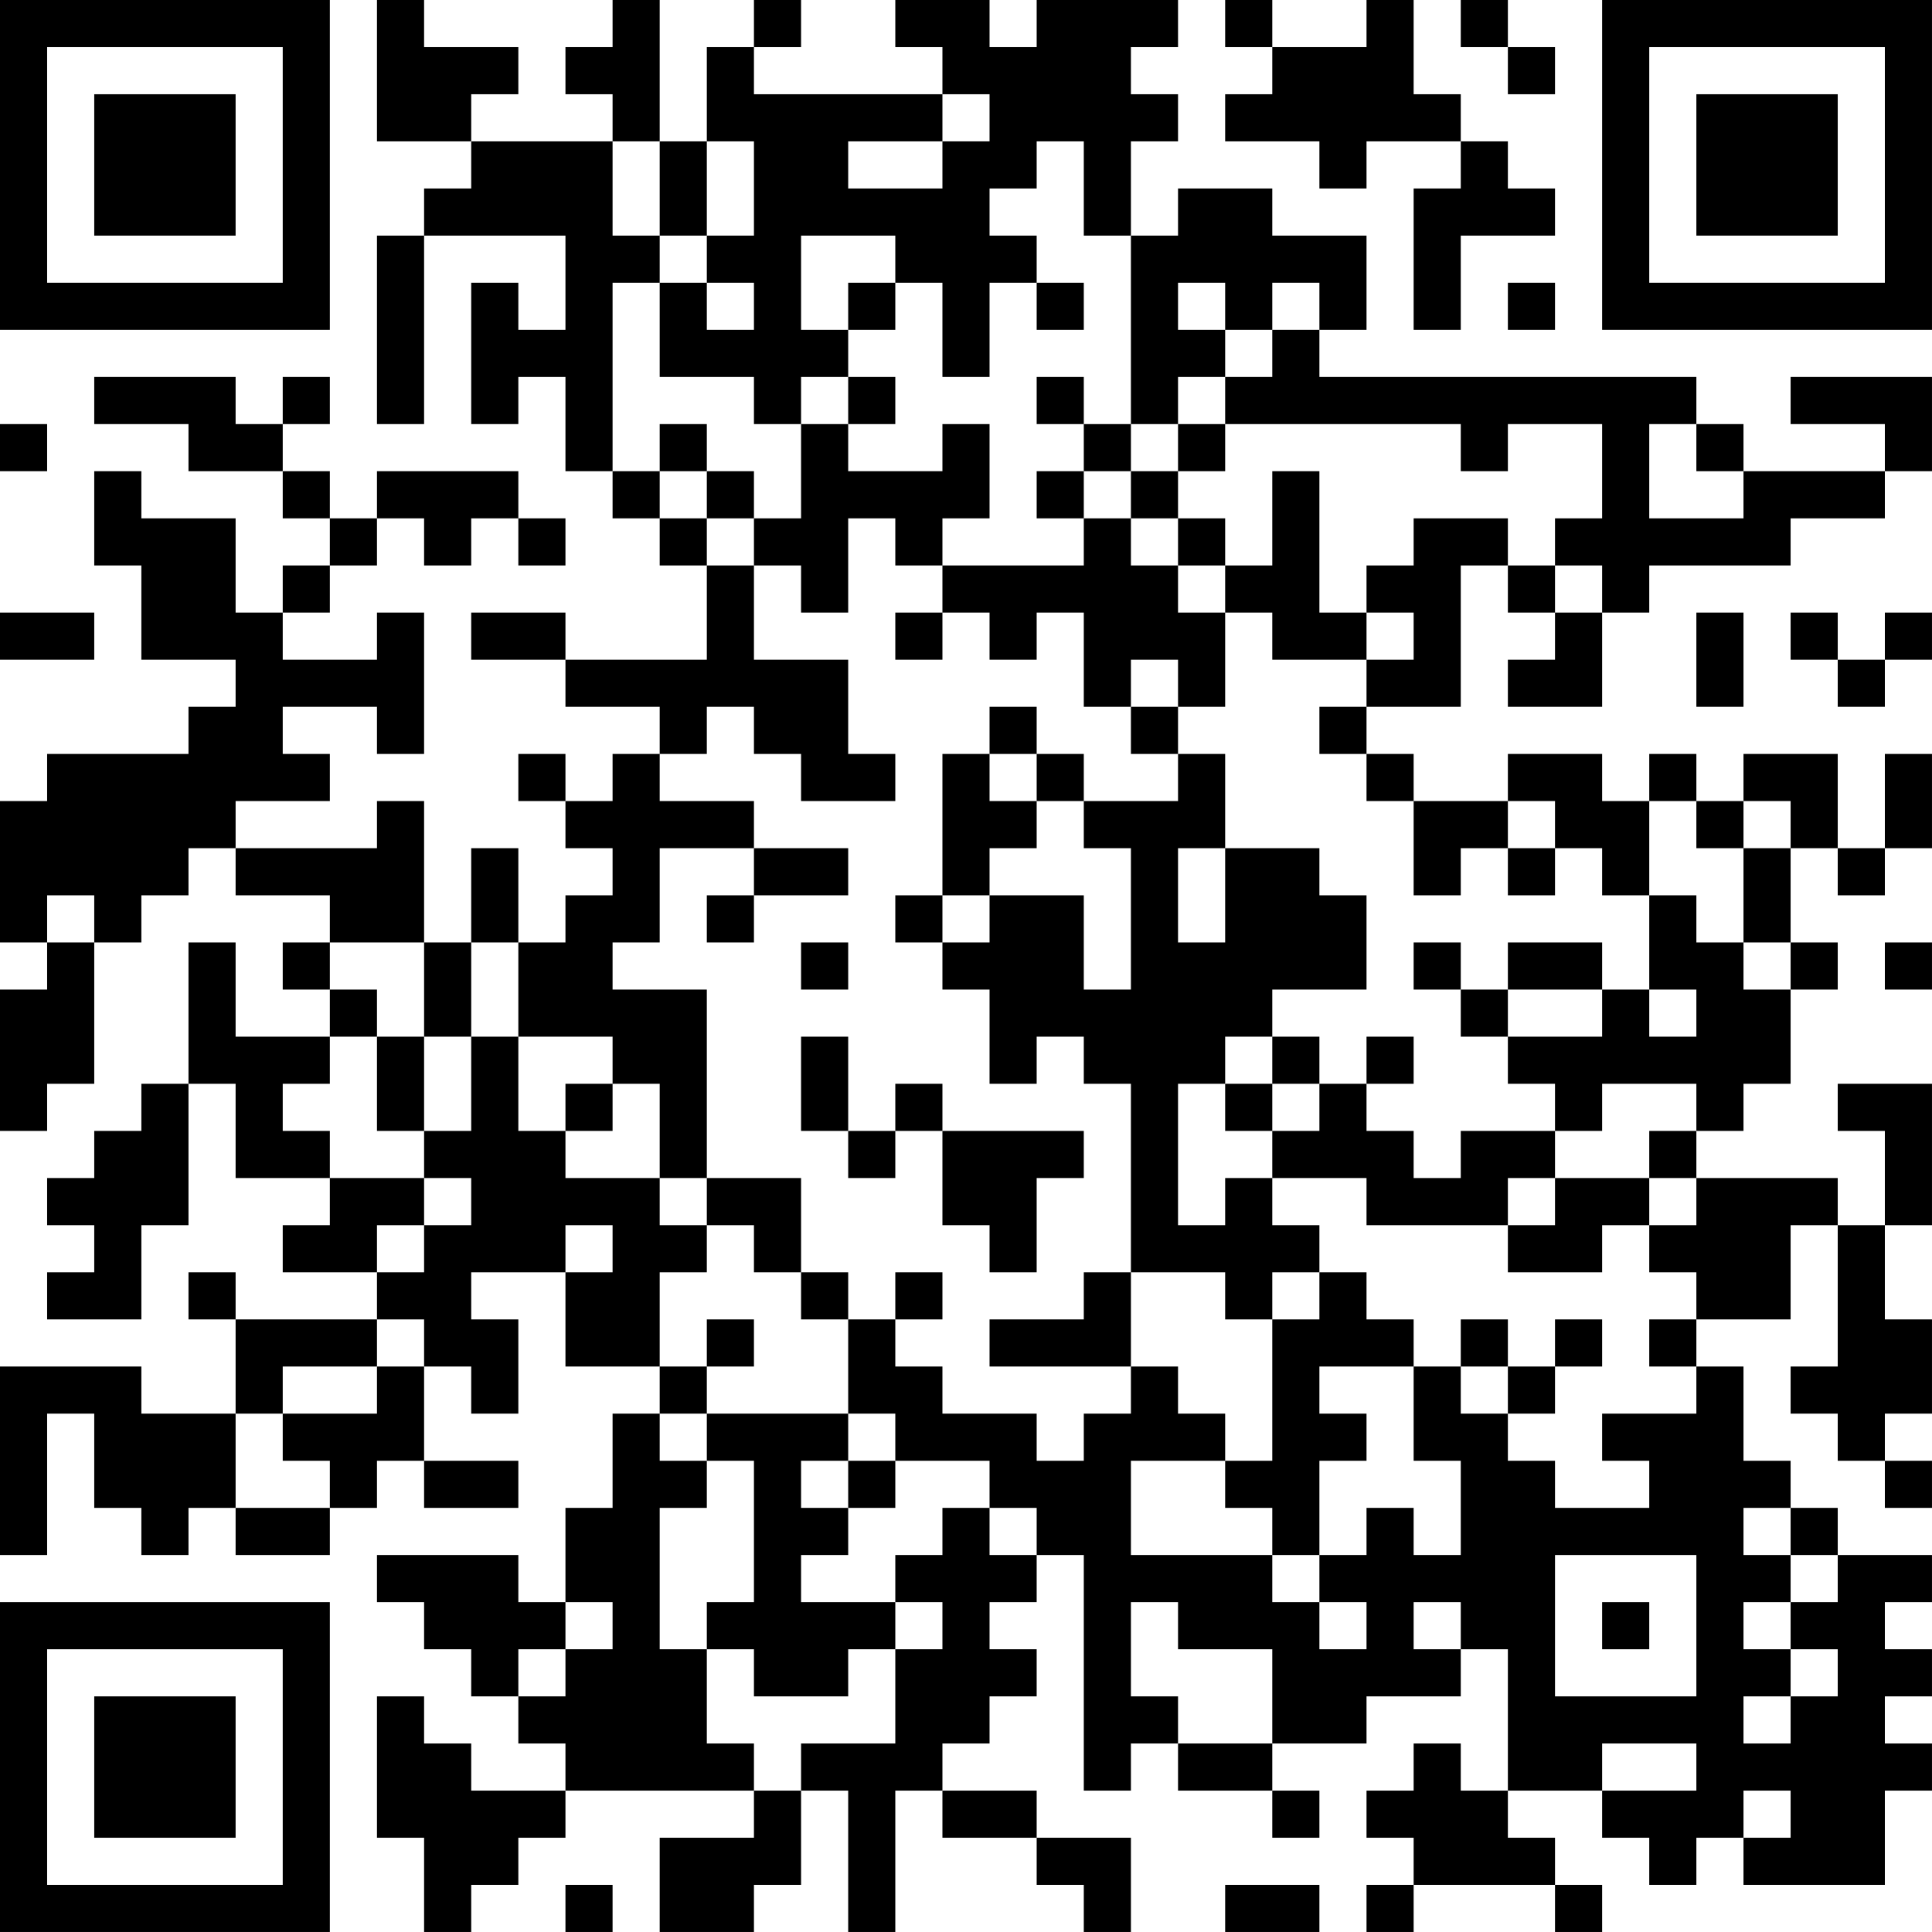 <?xml version="1.0" encoding="UTF-8"?>
<svg xmlns="http://www.w3.org/2000/svg" version="1.1" width="200" height="200" viewBox="0 0 200 200"><rect x="0" y="0" width="200" height="200" fill="#ffffff"/><g transform="scale(4.878)"><g transform="translate(0,0)"><path fill-rule="evenodd" d="M8 0L8 3L10 3L10 4L9 4L9 5L8 5L8 9L9 9L9 5L12 5L12 7L11 7L11 6L10 6L10 9L11 9L11 8L12 8L12 10L13 10L13 11L14 11L14 12L15 12L15 14L12 14L12 13L10 13L10 14L12 14L12 15L14 15L14 16L13 16L13 17L12 17L12 16L11 16L11 17L12 17L12 18L13 18L13 19L12 19L12 20L11 20L11 18L10 18L10 20L9 20L9 17L8 17L8 18L5 18L5 17L7 17L7 16L6 16L6 15L8 15L8 16L9 16L9 13L8 13L8 14L6 14L6 13L7 13L7 12L8 12L8 11L9 11L9 12L10 12L10 11L11 11L11 12L12 12L12 11L11 11L11 10L8 10L8 11L7 11L7 10L6 10L6 9L7 9L7 8L6 8L6 9L5 9L5 8L2 8L2 9L4 9L4 10L6 10L6 11L7 11L7 12L6 12L6 13L5 13L5 11L3 11L3 10L2 10L2 12L3 12L3 14L5 14L5 15L4 15L4 16L1 16L1 17L0 17L0 20L1 20L1 21L0 21L0 24L1 24L1 23L2 23L2 20L3 20L3 19L4 19L4 18L5 18L5 19L7 19L7 20L6 20L6 21L7 21L7 22L5 22L5 20L4 20L4 23L3 23L3 24L2 24L2 25L1 25L1 26L2 26L2 27L1 27L1 28L3 28L3 26L4 26L4 23L5 23L5 25L7 25L7 26L6 26L6 27L8 27L8 28L5 28L5 27L4 27L4 28L5 28L5 30L3 30L3 29L0 29L0 33L1 33L1 30L2 30L2 32L3 32L3 33L4 33L4 32L5 32L5 33L7 33L7 32L8 32L8 31L9 31L9 32L11 32L11 31L9 31L9 29L10 29L10 30L11 30L11 28L10 28L10 27L12 27L12 29L14 29L14 30L13 30L13 32L12 32L12 34L11 34L11 33L8 33L8 34L9 34L9 35L10 35L10 36L11 36L11 37L12 37L12 38L10 38L10 37L9 37L9 36L8 36L8 39L9 39L9 41L10 41L10 40L11 40L11 39L12 39L12 38L16 38L16 39L14 39L14 41L16 41L16 40L17 40L17 38L18 38L18 41L19 41L19 38L20 38L20 39L22 39L22 40L23 40L23 41L24 41L24 39L22 39L22 38L20 38L20 37L21 37L21 36L22 36L22 35L21 35L21 34L22 34L22 33L23 33L23 38L24 38L24 37L25 37L25 38L27 38L27 39L28 39L28 38L27 38L27 37L29 37L29 36L31 36L31 35L32 35L32 38L31 38L31 37L30 37L30 38L29 38L29 39L30 39L30 40L29 40L29 41L30 41L30 40L33 40L33 41L34 41L34 40L33 40L33 39L32 39L32 38L34 38L34 39L35 39L35 40L36 40L36 39L37 39L37 40L40 40L40 38L41 38L41 37L40 37L40 36L41 36L41 35L40 35L40 34L41 34L41 33L39 33L39 32L38 32L38 31L37 31L37 29L36 29L36 28L38 28L38 26L39 26L39 29L38 29L38 30L39 30L39 31L40 31L40 32L41 32L41 31L40 31L40 30L41 30L41 28L40 28L40 26L41 26L41 23L39 23L39 24L40 24L40 26L39 26L39 25L36 25L36 24L37 24L37 23L38 23L38 21L39 21L39 20L38 20L38 18L39 18L39 19L40 19L40 18L41 18L41 16L40 16L40 18L39 18L39 16L37 16L37 17L36 17L36 16L35 16L35 17L34 17L34 16L32 16L32 17L30 17L30 16L29 16L29 15L31 15L31 12L32 12L32 13L33 13L33 14L32 14L32 15L34 15L34 13L35 13L35 12L38 12L38 11L40 11L40 10L41 10L41 8L38 8L38 9L40 9L40 10L37 10L37 9L36 9L36 8L28 8L28 7L29 7L29 5L27 5L27 4L25 4L25 5L24 5L24 3L25 3L25 2L24 2L24 1L25 1L25 0L22 0L22 1L21 1L21 0L19 0L19 1L20 1L20 2L16 2L16 1L17 1L17 0L16 0L16 1L15 1L15 3L14 3L14 0L13 0L13 1L12 1L12 2L13 2L13 3L10 3L10 2L11 2L11 1L9 1L9 0ZM26 0L26 1L27 1L27 2L26 2L26 3L28 3L28 4L29 4L29 3L31 3L31 4L30 4L30 7L31 7L31 5L33 5L33 4L32 4L32 3L31 3L31 2L30 2L30 0L29 0L29 1L27 1L27 0ZM31 0L31 1L32 1L32 2L33 2L33 1L32 1L32 0ZM20 2L20 3L18 3L18 4L20 4L20 3L21 3L21 2ZM13 3L13 5L14 5L14 6L13 6L13 10L14 10L14 11L15 11L15 12L16 12L16 14L18 14L18 16L19 16L19 17L17 17L17 16L16 16L16 15L15 15L15 16L14 16L14 17L16 17L16 18L14 18L14 20L13 20L13 21L15 21L15 25L14 25L14 23L13 23L13 22L11 22L11 20L10 20L10 22L9 22L9 20L7 20L7 21L8 21L8 22L7 22L7 23L6 23L6 24L7 24L7 25L9 25L9 26L8 26L8 27L9 27L9 26L10 26L10 25L9 25L9 24L10 24L10 22L11 22L11 24L12 24L12 25L14 25L14 26L15 26L15 27L14 27L14 29L15 29L15 30L14 30L14 31L15 31L15 32L14 32L14 35L15 35L15 37L16 37L16 38L17 38L17 37L19 37L19 35L20 35L20 34L19 34L19 33L20 33L20 32L21 32L21 33L22 33L22 32L21 32L21 31L19 31L19 30L18 30L18 28L19 28L19 29L20 29L20 30L22 30L22 31L23 31L23 30L24 30L24 29L25 29L25 30L26 30L26 31L24 31L24 33L27 33L27 34L28 34L28 35L29 35L29 34L28 34L28 33L29 33L29 32L30 32L30 33L31 33L31 31L30 31L30 29L31 29L31 30L32 30L32 31L33 31L33 32L35 32L35 31L34 31L34 30L36 30L36 29L35 29L35 28L36 28L36 27L35 27L35 26L36 26L36 25L35 25L35 24L36 24L36 23L34 23L34 24L33 24L33 23L32 23L32 22L34 22L34 21L35 21L35 22L36 22L36 21L35 21L35 19L36 19L36 20L37 20L37 21L38 21L38 20L37 20L37 18L38 18L38 17L37 17L37 18L36 18L36 17L35 17L35 19L34 19L34 18L33 18L33 17L32 17L32 18L31 18L31 19L30 19L30 17L29 17L29 16L28 16L28 15L29 15L29 14L30 14L30 13L29 13L29 12L30 12L30 11L32 11L32 12L33 12L33 13L34 13L34 12L33 12L33 11L34 11L34 9L32 9L32 10L31 10L31 9L26 9L26 8L27 8L27 7L28 7L28 6L27 6L27 7L26 7L26 6L25 6L25 7L26 7L26 8L25 8L25 9L24 9L24 5L23 5L23 3L22 3L22 4L21 4L21 5L22 5L22 6L21 6L21 8L20 8L20 6L19 6L19 5L17 5L17 7L18 7L18 8L17 8L17 9L16 9L16 8L14 8L14 6L15 6L15 7L16 7L16 6L15 6L15 5L16 5L16 3L15 3L15 5L14 5L14 3ZM18 6L18 7L19 7L19 6ZM22 6L22 7L23 7L23 6ZM32 6L32 7L33 7L33 6ZM18 8L18 9L17 9L17 11L16 11L16 10L15 10L15 9L14 9L14 10L15 10L15 11L16 11L16 12L17 12L17 13L18 13L18 11L19 11L19 12L20 12L20 13L19 13L19 14L20 14L20 13L21 13L21 14L22 14L22 13L23 13L23 15L24 15L24 16L25 16L25 17L23 17L23 16L22 16L22 15L21 15L21 16L20 16L20 19L19 19L19 20L20 20L20 21L21 21L21 23L22 23L22 22L23 22L23 23L24 23L24 27L23 27L23 28L21 28L21 29L24 29L24 27L26 27L26 28L27 28L27 31L26 31L26 32L27 32L27 33L28 33L28 31L29 31L29 30L28 30L28 29L30 29L30 28L29 28L29 27L28 27L28 26L27 26L27 25L29 25L29 26L32 26L32 27L34 27L34 26L35 26L35 25L33 25L33 24L31 24L31 25L30 25L30 24L29 24L29 23L30 23L30 22L29 22L29 23L28 23L28 22L27 22L27 21L29 21L29 19L28 19L28 18L26 18L26 16L25 16L25 15L26 15L26 13L27 13L27 14L29 14L29 13L28 13L28 10L27 10L27 12L26 12L26 11L25 11L25 10L26 10L26 9L25 9L25 10L24 10L24 9L23 9L23 8L22 8L22 9L23 9L23 10L22 10L22 11L23 11L23 12L20 12L20 11L21 11L21 9L20 9L20 10L18 10L18 9L19 9L19 8ZM0 9L0 10L1 10L1 9ZM35 9L35 11L37 11L37 10L36 10L36 9ZM23 10L23 11L24 11L24 12L25 12L25 13L26 13L26 12L25 12L25 11L24 11L24 10ZM0 13L0 14L2 14L2 13ZM36 13L36 15L37 15L37 13ZM38 13L38 14L39 14L39 15L40 15L40 14L41 14L41 13L40 13L40 14L39 14L39 13ZM24 14L24 15L25 15L25 14ZM21 16L21 17L22 17L22 18L21 18L21 19L20 19L20 20L21 20L21 19L23 19L23 21L24 21L24 18L23 18L23 17L22 17L22 16ZM16 18L16 19L15 19L15 20L16 20L16 19L18 19L18 18ZM25 18L25 20L26 20L26 18ZM32 18L32 19L33 19L33 18ZM1 19L1 20L2 20L2 19ZM17 20L17 21L18 21L18 20ZM30 20L30 21L31 21L31 22L32 22L32 21L34 21L34 20L32 20L32 21L31 21L31 20ZM40 20L40 21L41 21L41 20ZM8 22L8 24L9 24L9 22ZM17 22L17 24L18 24L18 25L19 25L19 24L20 24L20 26L21 26L21 27L22 27L22 25L23 25L23 24L20 24L20 23L19 23L19 24L18 24L18 22ZM26 22L26 23L25 23L25 26L26 26L26 25L27 25L27 24L28 24L28 23L27 23L27 22ZM12 23L12 24L13 24L13 23ZM26 23L26 24L27 24L27 23ZM15 25L15 26L16 26L16 27L17 27L17 28L18 28L18 27L17 27L17 25ZM32 25L32 26L33 26L33 25ZM12 26L12 27L13 27L13 26ZM19 27L19 28L20 28L20 27ZM27 27L27 28L28 28L28 27ZM8 28L8 29L6 29L6 30L5 30L5 32L7 32L7 31L6 31L6 30L8 30L8 29L9 29L9 28ZM15 28L15 29L16 29L16 28ZM31 28L31 29L32 29L32 30L33 30L33 29L34 29L34 28L33 28L33 29L32 29L32 28ZM15 30L15 31L16 31L16 34L15 34L15 35L16 35L16 36L18 36L18 35L19 35L19 34L17 34L17 33L18 33L18 32L19 32L19 31L18 31L18 30ZM17 31L17 32L18 32L18 31ZM37 32L37 33L38 33L38 34L37 34L37 35L38 35L38 36L37 36L37 37L38 37L38 36L39 36L39 35L38 35L38 34L39 34L39 33L38 33L38 32ZM33 33L33 36L36 36L36 33ZM12 34L12 35L11 35L11 36L12 36L12 35L13 35L13 34ZM24 34L24 36L25 36L25 37L27 37L27 35L25 35L25 34ZM30 34L30 35L31 35L31 34ZM34 34L34 35L35 35L35 34ZM34 37L34 38L36 38L36 37ZM37 38L37 39L38 39L38 38ZM12 40L12 41L13 41L13 40ZM26 40L26 41L28 41L28 40ZM0 0L0 7L7 7L7 0ZM1 1L1 6L6 6L6 1ZM2 2L2 5L5 5L5 2ZM34 0L34 7L41 7L41 0ZM35 1L35 6L40 6L40 1ZM36 2L36 5L39 5L39 2ZM0 34L0 41L7 41L7 34ZM1 35L1 40L6 40L6 35ZM2 36L2 39L5 39L5 36Z" fill="#000000"/></g></g></svg>
